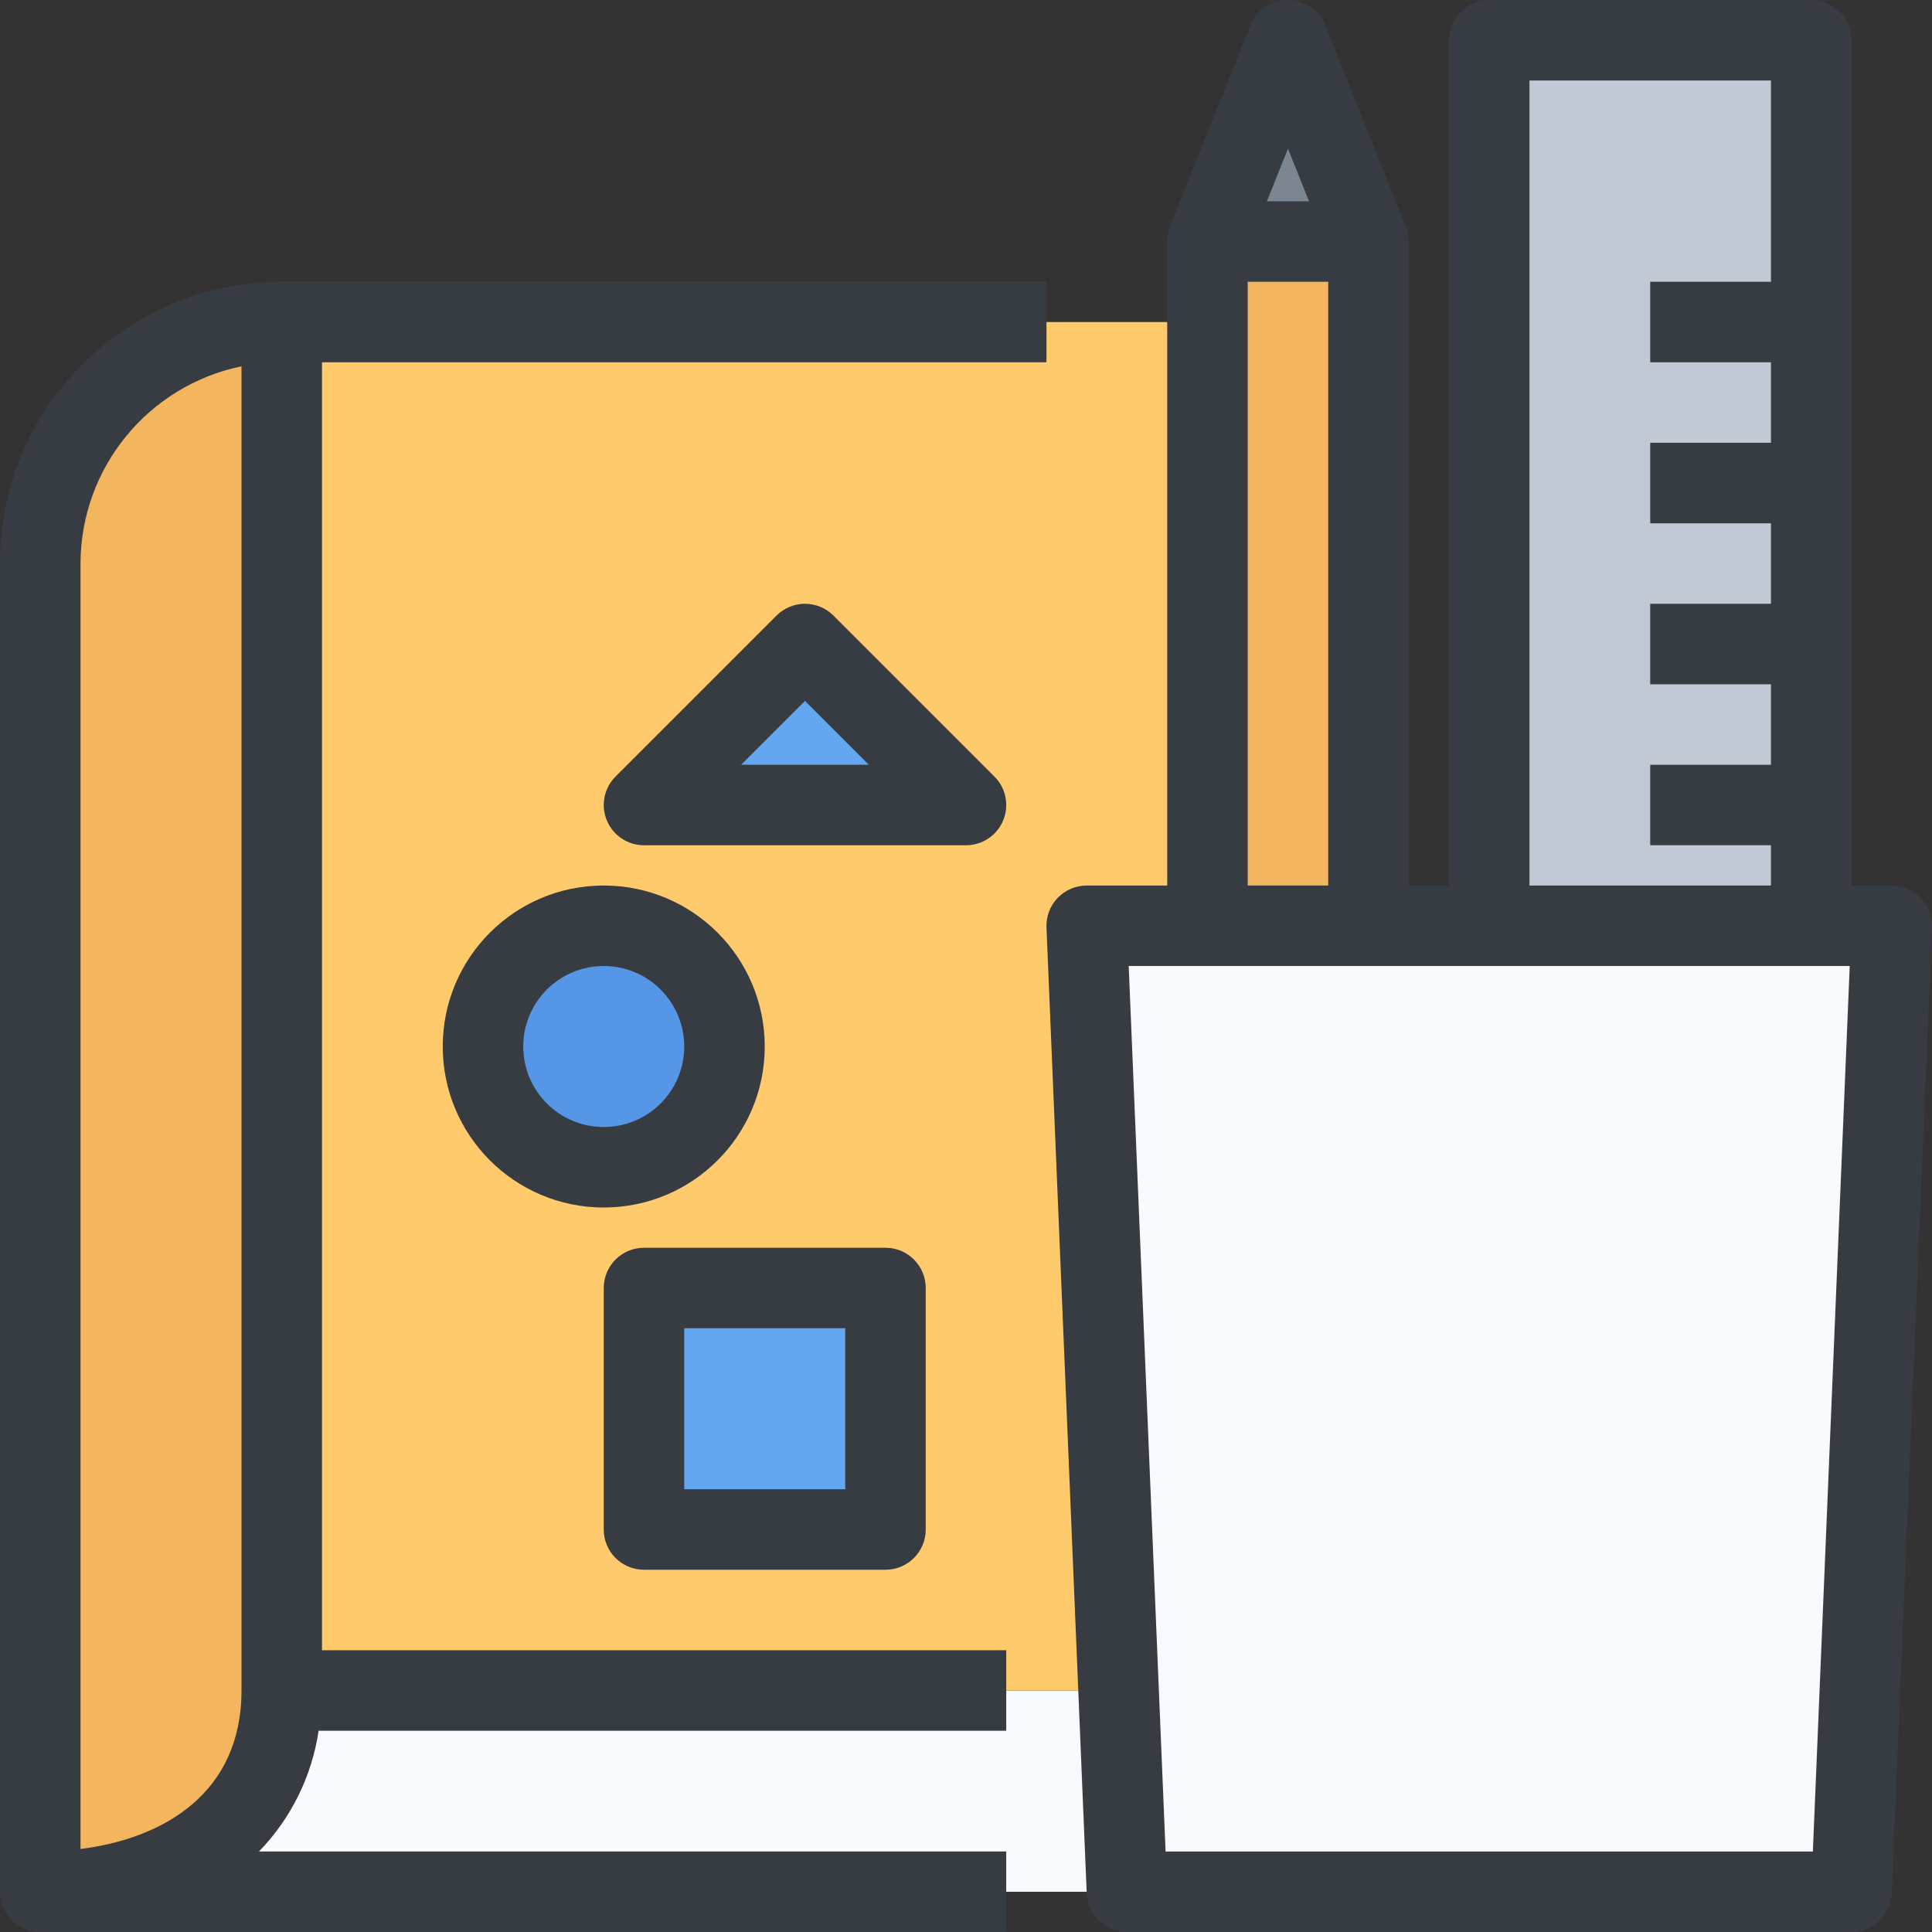 <svg height="512pt" viewBox="0 0 512.01 512" width="512pt" xmlns="http://www.w3.org/2000/svg"><rect x="0" y="0" width="512.01" height="512" fill="#333333" stroke="none"/><path d="m74.668 448.004c0 35.309-28.695 53.336-64 53.336h330.664v-53.336zm0 0" fill="#f8fafd"/><path d="m74.668 85.34h266.664v362.664h-266.664zm0 0" fill="#ffca6b"/><path d="m170.668 341.34h64v64h-64zm0 0" fill="#64a6f0"/><path d="m192 277.34c0 17.672-14.328 32-32 32s-32-14.328-32-32c0-17.676 14.328-32 32-32s32 14.324 32 32zm0 0" fill="#5597e6"/><path d="m256 213.34h-85.332l42.664-42.668zm0 0" fill="#64a6f0"/><path d="m74.668 437.34v10.664c0 35.309-28.695 53.336-64 53.336v-352c.051-35.324 28.676-63.949 64-64zm0 0" fill="#f3b55e"/><path d="m501.332 245.34-10.664 256h-192l-10.668-256zm0 0" fill="#f8fafd"/><path d="m320 64.004h42.668v181.336h-42.668zm0 0" fill="#f3b55e"/><path d="m341.332 10.672 21.336 53.332h-42.668zm0 0" fill="#7c8691"/><path d="m480 213.34v32h-85.332v-234.668h85.332zm0 0" fill="#c1cad4"/><g fill="#373c43"><path d="m509.035 237.957c-2.012-2.098-4.793-3.285-7.703-3.285h-10.664v-224c0-5.891-4.777-10.668-10.668-10.668h-85.332c-5.891 0-10.668 4.777-10.668 10.668v224h-10.668v-170.668c-.008-1.355-.281-2.695-.797-3.945l-21.336-53.332c-1.617-4.051-5.539-6.707-9.902-6.707s-8.285 2.656-9.902 6.707l-21.336 53.332c-.492 1.258-.738 2.598-.727 3.945v170.668h-21.332c-2.906-.004-5.691 1.184-7.703 3.281-2.016 2.098-3.086 4.926-2.965 7.832l10.668 256c.242 5.715 4.945 10.227 10.668 10.219h192c5.719.008 10.426-4.504 10.664-10.219l10.668-256c.121-2.902-.949-5.73-2.965-7.828zm-103.703-216.617h64v53.332h-32v21.332h32v21.336h-32v21.332h32v21.332h-32v21.336h32v21.332h-32v21.332h32v10.668h-64zm-74.664 53.332h21.332v160h-21.332zm16.246-21.332h-11.16l5.578-13.953zm133.523 437.332h-171.539l-9.773-234.668h191.082zm0 0"/><path d="m21.93 96.527c-14.105 13.941-22.012 32.977-21.93 52.812v352c0 5.891 4.777 10.664 10.668 10.664h256v-21.332h-198.047c8.5-8.742 14.031-19.938 15.816-32h182.23v-21.332h-181.336v-341.336h192v-21.332h-202.664c-19.801-.094-38.805 7.785-52.738 21.855zm-.598 52.812c.07-25.324 17.875-47.133 42.668-52.27v350.934c0 27.137-20.488 39.199-42.668 42.008zm0 0"/><path d="m202.668 277.34c0-23.566-19.102-42.668-42.668-42.668-23.562 0-42.668 19.102-42.668 42.668 0 23.562 19.105 42.664 42.668 42.664 23.566 0 42.668-19.102 42.668-42.664zm-64 0c0-11.785 9.551-21.336 21.332-21.336s21.332 9.551 21.332 21.336c0 11.781-9.551 21.332-21.332 21.332s-21.332-9.551-21.332-21.332zm0 0"/><path d="m170.668 416.004h64c5.891 0 10.664-4.773 10.664-10.664v-64c0-5.895-4.773-10.668-10.664-10.668h-64c-5.891 0-10.668 4.773-10.668 10.668v64c0 5.891 4.777 10.664 10.668 10.664zm10.664-64h42.668v42.668h-42.668zm0 0"/><path d="m265.855 217.422c1.652-3.984.738-8.574-2.312-11.625l-42.668-42.668c-4.164-4.164-10.918-4.164-15.082 0l-42.668 42.668c-3.047 3.051-3.961 7.637-2.309 11.621 1.648 3.988 5.539 6.586 9.852 6.586h85.332c4.316.004 8.203-2.594 9.855-6.582zm-69.438-14.75 16.914-16.918 16.918 16.918zm0 0"/></g></svg>